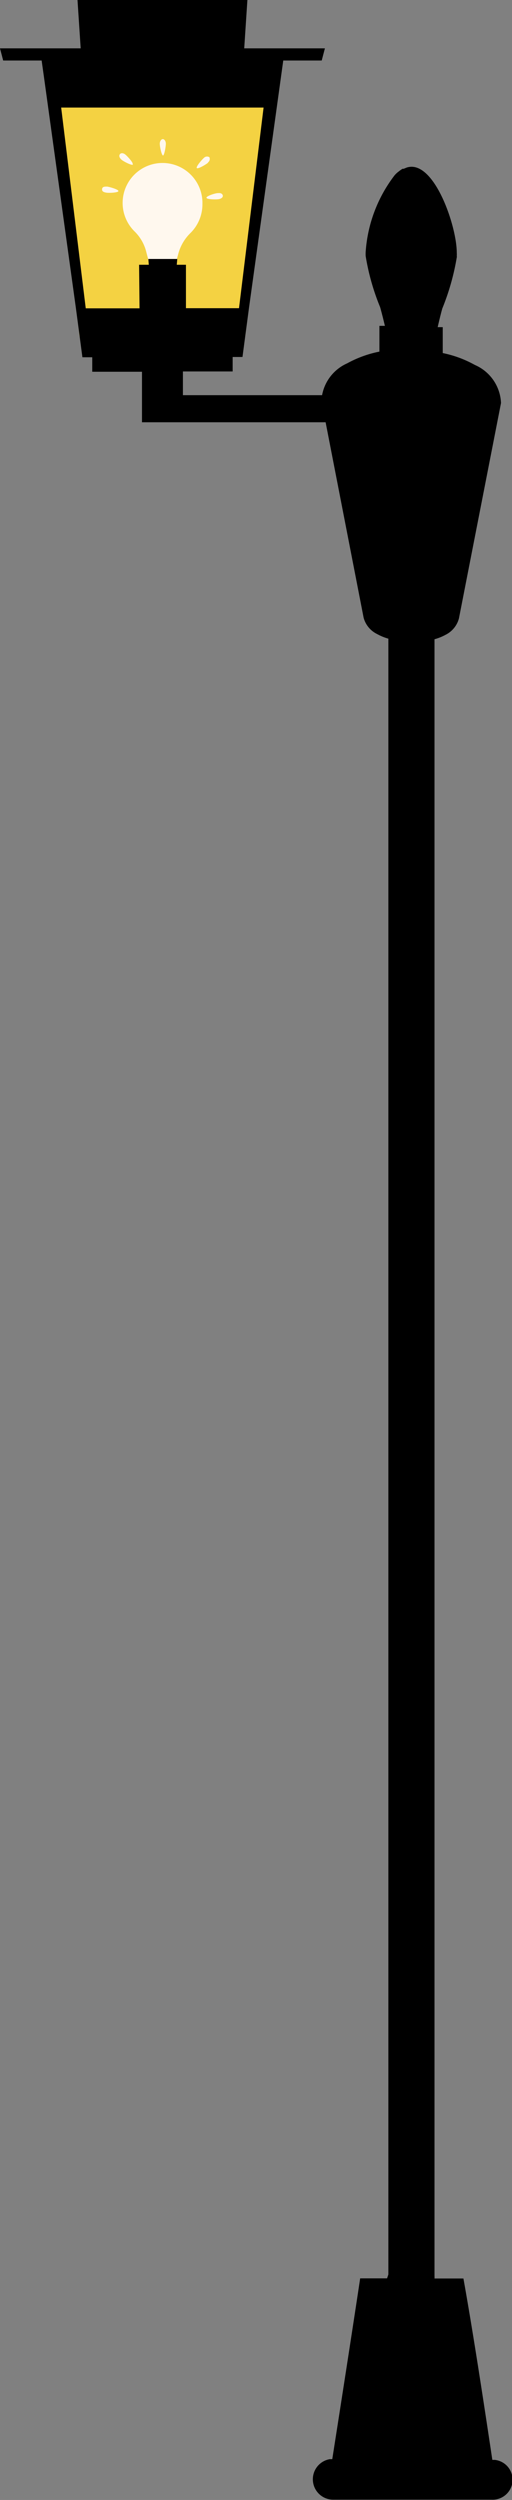 <svg xmlns="http://www.w3.org/2000/svg" viewBox="0 0 35.41 172.7"><rect x="0" y="0" width="35.41" height="172.7" fill="#808080" stroke="none"/><defs><style>.cls-1{fill:#f4d242;}.cls-2{fill:#fff8ee;}</style></defs><title>lamp-1-on</title><g id="Layer_2" data-name="Layer 2"><g id="assets_copy" data-name="assets copy"><g id="lamp"><g id="lamp-1-on"><path d="M26.77,157.39H24.91c-.71,4.7-1.48,9.62-1.93,12.49l-.17,0a1.41,1.41,0,0,0,.23,2.8H34a1.38,1.38,0,0,0,.22-2.75l-.17,0c-.47-3.13-1.29-8.59-2-12.53h-2a.86.86,0,0,0,0-.16h0V44.16a3.54,3.54,0,0,0,.77-.31,1.77,1.77,0,0,0,.92-1.13h0l2.91-14.88a3,3,0,0,0-1.81-2.63,7.72,7.72,0,0,0-2.22-.82V22.6h-.35c.2-.88.32-1.29.32-1.29a16.52,16.52,0,0,0,1-3.53.11.11,0,0,0,0-.08,2,2,0,0,0,0-.25c0-1.73-1.4-5.93-3.13-5.93a1.19,1.19,0,0,0-.32.05l-.22.09-.08,0a2.22,2.22,0,0,0-.27.19h0a1.69,1.69,0,0,0-.28.26h0a9.78,9.78,0,0,0-2,5.29,2.85,2.85,0,0,0,0,.29s0,0,0,0a16,16,0,0,0,1,3.53s.12.41.33,1.29h-.38v1.78a7.77,7.77,0,0,0-2.23.81,3,3,0,0,0-1.78,2.58l2.92,15h0a1.77,1.77,0,0,0,.93,1.12,3.64,3.64,0,0,0,.78.32v113Z"/><polygon class="cls-1" points="3.54 5.8 18.9 6.83 16.96 23.23 5.5 23.23 3.54 5.8"/><path d="M12.65,27.3V25.66h3.44v-1h.68l.45-3.39L19.14,7.43l.45-3.25h2.66l.22-.84H16.89L17.11,0H5.36l.22,3.34H0l.22.84H2.88l.17,1.21,2.2,15.9.45,3.39h.68v1H9.82v3.49H22.89V27.3Zm-3-6H5.93L4.23,7.43h14l-1.7,13.86H12.86v-3H9.62Z"/><g id="lamp-on"><path class="cls-2" d="M14,14.09a2.79,2.79,0,0,1-.82,2,3.13,3.13,0,0,0-.84,1.41l-.21.78H10.35l-.22-.82A3,3,0,0,0,9.32,16,2.76,2.76,0,1,1,14,14.09Zm-2.74-3.34c.11,0,.21-.64.21-.82s-.1-.32-.21-.32-.21.15-.21.32S11.17,10.75,11.29,10.75Zm3.11.48a.29.29,0,0,0,.11-.37.3.3,0,0,0-.38.05c-.14.12-.56.61-.49.7S14.27,11.35,14.4,11.23Zm.7,2.11c-.18,0-.8.2-.79.32s.66.13.84.1.31-.13.29-.25S15.27,13.32,15.1,13.34Zm-5.9-2c.07-.09-.37-.56-.51-.67s-.31-.12-.38,0,0,.25.12.36S9.13,11.46,9.2,11.37ZM7.41,12.89c-.18,0-.33,0-.35.17s.12.22.3.25.82,0,.83-.11S7.58,12.91,7.41,12.89Z"/><path d="M11.69,19.21h-.88a.47.47,0,0,1-.48-.42l-.07-.9h2l-.08.91A.47.47,0,0,1,11.69,19.21Z"/></g></g></g></g></g></svg>